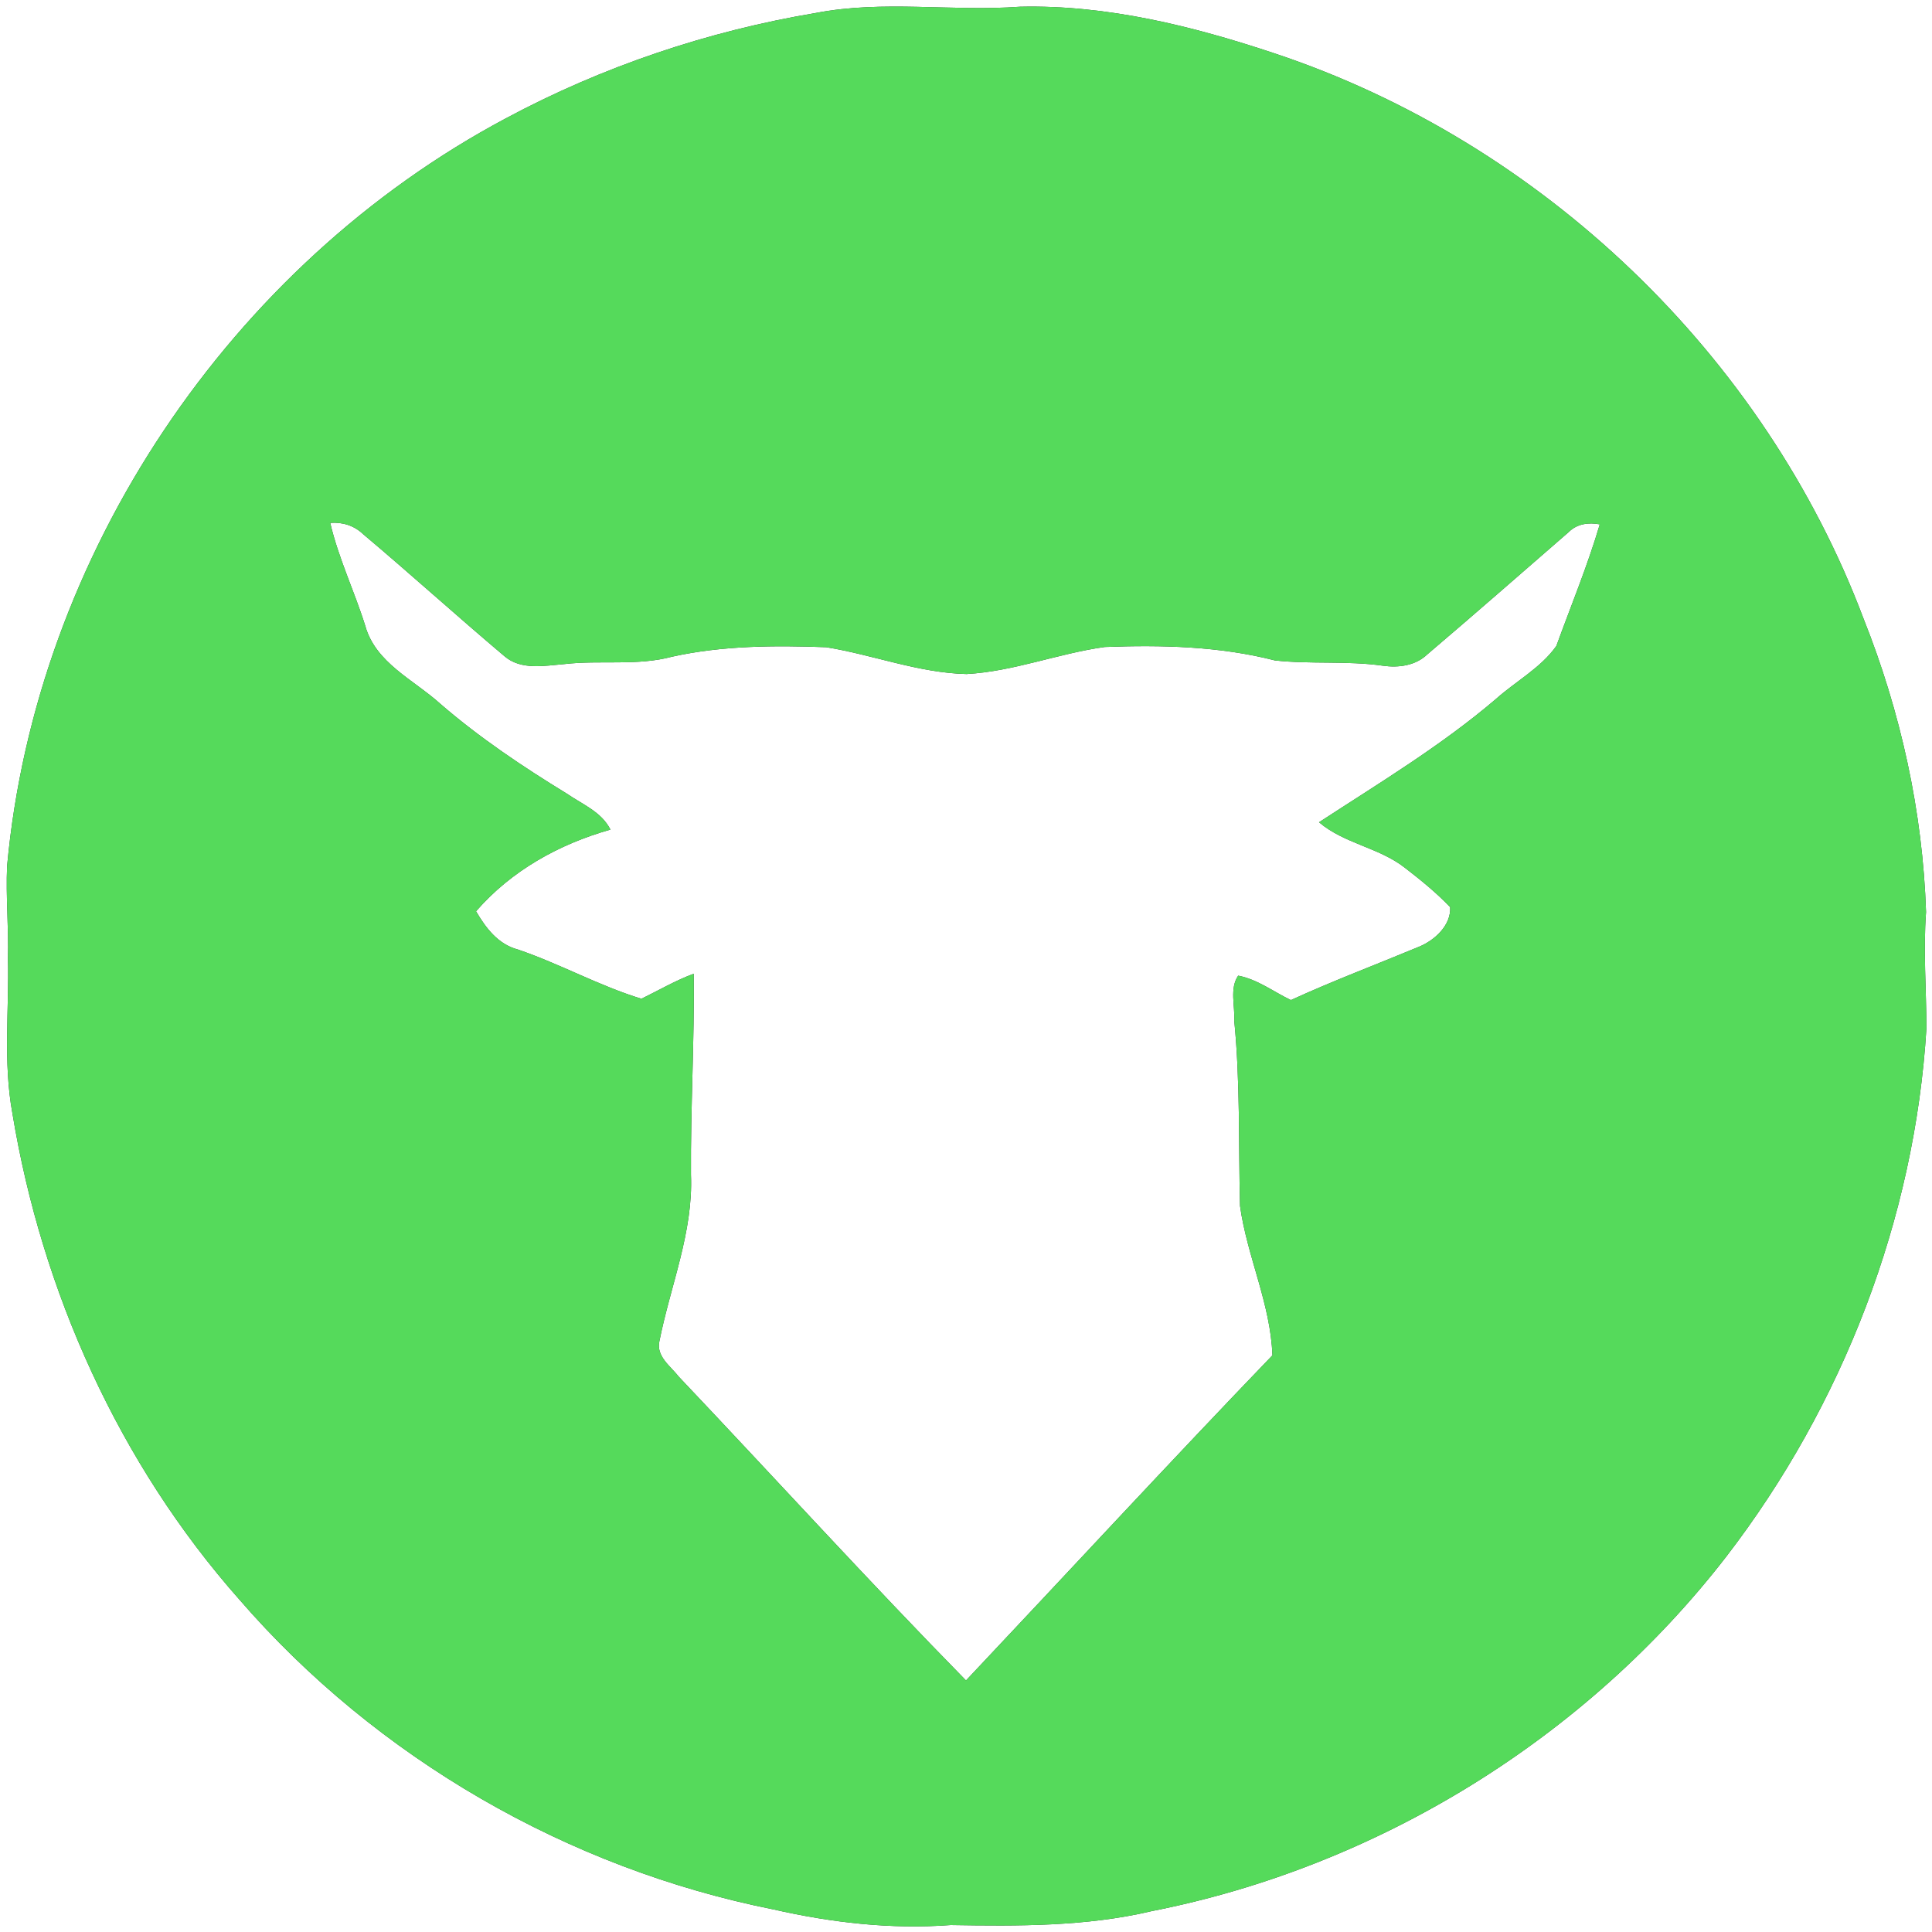 <?xml version="1.0" encoding="UTF-8" ?>
<!DOCTYPE svg PUBLIC "-//W3C//DTD SVG 1.1//EN" "http://www.w3.org/Graphics/SVG/1.1/DTD/svg11.dtd">
<svg width="250pt" height="250pt" viewBox="0 0 250 250" version="1.1" xmlns="http://www.w3.org/2000/svg">
<rect x="0" y="0" width="250" height="250" fill="#333333" stroke="none"/>
<g id="#ffffffff">
<path fill="#ffffff" opacity="1.00" d=" M 0.00 0.00 L 250.00 0.00 L 250.00 250.00 L 0.00 250.00 L 0.00 0.00 M 105.56 1.68 C 91.59 4.02 77.94 8.62 65.46 15.31 C 29.78 34.31 4.63 71.76 0.92 112.05 C 0.74 116.05 1.14 120.04 1.03 124.04 C 1.19 130.70 0.39 137.42 1.60 144.03 C 5.40 167.15 15.42 189.40 30.98 206.99 C 48.74 227.50 73.50 241.78 100.09 247.08 C 107.59 248.79 115.33 249.68 123.02 249.10 C 131.73 249.24 140.53 249.31 149.07 247.29 C 178.26 241.54 205.18 224.96 223.39 201.41 C 238.45 181.83 247.77 157.74 249.28 133.06 C 249.27 128.04 248.86 123.03 249.23 118.02 C 248.80 105.03 245.95 92.12 241.14 80.05 C 228.30 45.94 199.48 18.40 164.94 6.91 C 154.34 3.37 143.24 0.61 131.99 0.87 C 123.18 1.52 114.30 -0.01 105.56 1.68 Z" />
<path fill="#ffffff" opacity="1.00" d=" M 42.73 67.66 C 44.31 67.54 45.82 68.00 46.98 69.11 C 53.13 74.29 59.10 79.70 65.25 84.89 C 67.41 86.77 70.45 86.14 73.04 85.93 C 77.68 85.39 82.43 86.20 86.99 84.97 C 93.52 83.53 100.27 83.50 106.92 83.75 C 113.00 84.74 118.86 87.07 125.07 87.22 C 131.17 86.88 136.94 84.55 142.96 83.72 C 150.32 83.44 157.80 83.62 164.98 85.46 C 169.61 85.97 174.30 85.48 178.93 86.14 C 180.96 86.43 183.15 86.15 184.69 84.68 C 190.83 79.46 196.90 74.14 202.99 68.85 C 204.07 67.77 205.56 67.58 207.01 67.85 C 205.43 73.20 203.29 78.36 201.39 83.59 C 199.37 86.44 196.14 88.15 193.56 90.46 C 186.47 96.51 178.47 101.32 170.68 106.40 C 173.92 109.16 178.40 109.66 181.74 112.25 C 183.80 113.84 185.84 115.49 187.65 117.38 C 187.78 119.75 185.63 121.69 183.59 122.52 C 178.08 124.81 172.48 126.92 167.04 129.41 C 164.79 128.33 162.71 126.72 160.22 126.25 C 159.09 127.90 159.82 130.17 159.71 132.07 C 160.50 140.04 160.25 148.05 160.46 156.05 C 161.37 162.58 164.42 168.73 164.65 175.38 C 151.30 189.26 138.22 203.43 125.00 217.45 C 112.39 204.59 100.25 191.24 87.85 178.16 C 86.79 176.79 84.87 175.51 85.33 173.53 C 86.75 166.38 89.72 159.42 89.41 152.01 C 89.35 143.34 89.87 134.67 89.77 126.00 C 87.42 126.87 85.25 128.14 83.00 129.24 C 77.51 127.56 72.46 124.72 67.02 122.87 C 64.46 122.20 62.87 120.09 61.60 117.92 C 66.16 112.66 72.34 109.23 78.99 107.35 C 77.84 105.05 75.35 104.08 73.35 102.70 C 67.62 99.19 62.03 95.45 56.94 91.04 C 53.51 87.95 48.61 85.78 47.27 81.00 C 45.87 76.51 43.80 72.25 42.73 67.66 Z" />
</g>
<g id="#55da5bff">
<path fill="#55da5b" opacity="1.00" d=" M 105.56 1.68 C 114.30 -0.01 123.18 1.52 131.99 0.87 C 143.24 0.61 154.34 3.37 164.94 6.91 C 199.48 18.40 228.30 45.94 241.14 80.05 C 245.95 92.12 248.80 105.03 249.23 118.02 C 248.86 123.03 249.27 128.04 249.28 133.06 C 247.77 157.74 238.45 181.83 223.39 201.41 C 205.18 224.96 178.26 241.54 149.07 247.29 C 140.53 249.31 131.73 249.24 123.02 249.10 C 115.33 249.68 107.59 248.79 100.09 247.08 C 73.50 241.78 48.74 227.50 30.98 206.99 C 15.42 189.40 5.40 167.15 1.60 144.03 C 0.39 137.42 1.19 130.70 1.03 124.04 C 1.14 120.04 0.74 116.05 0.92 112.05 C 4.63 71.76 29.78 34.31 65.46 15.31 C 77.94 8.62 91.59 4.02 105.56 1.68 M 42.73 67.66 C 43.80 72.25 45.87 76.51 47.27 81.00 C 48.61 85.78 53.51 87.95 56.94 91.04 C 62.03 95.45 67.62 99.19 73.35 102.70 C 75.35 104.08 77.84 105.05 78.99 107.35 C 72.34 109.23 66.16 112.66 61.60 117.92 C 62.87 120.09 64.46 122.20 67.02 122.87 C 72.46 124.72 77.51 127.56 83.00 129.24 C 85.25 128.14 87.42 126.87 89.77 126.00 C 89.87 134.67 89.35 143.34 89.41 152.01 C 89.72 159.42 86.75 166.38 85.33 173.53 C 84.87 175.51 86.79 176.79 87.85 178.16 C 100.25 191.24 112.39 204.59 125.00 217.45 C 138.22 203.43 151.30 189.26 164.65 175.38 C 164.42 168.73 161.37 162.58 160.46 156.05 C 160.25 148.05 160.50 140.04 159.71 132.07 C 159.82 130.17 159.09 127.90 160.22 126.25 C 162.71 126.72 164.79 128.33 167.04 129.41 C 172.48 126.92 178.08 124.81 183.59 122.52 C 185.63 121.69 187.78 119.75 187.65 117.38 C 185.84 115.49 183.80 113.84 181.74 112.25 C 178.40 109.66 173.92 109.16 170.68 106.40 C 178.47 101.32 186.47 96.51 193.56 90.46 C 196.14 88.15 199.37 86.44 201.39 83.59 C 203.29 78.36 205.43 73.20 207.01 67.85 C 205.56 67.58 204.07 67.77 202.99 68.85 C 196.90 74.14 190.83 79.46 184.69 84.68 C 183.15 86.15 180.96 86.43 178.93 86.14 C 174.30 85.48 169.61 85.97 164.98 85.46 C 157.80 83.62 150.32 83.44 142.96 83.72 C 136.94 84.55 131.17 86.88 125.07 87.22 C 118.86 87.07 113.00 84.74 106.92 83.75 C 100.27 83.50 93.52 83.53 86.99 84.97 C 82.43 86.20 77.68 85.39 73.04 85.93 C 70.45 86.14 67.41 86.77 65.25 84.89 C 59.10 79.70 53.13 74.29 46.98 69.11 C 45.82 68.00 44.31 67.54 42.73 67.66 Z" />
</g>
</svg>

